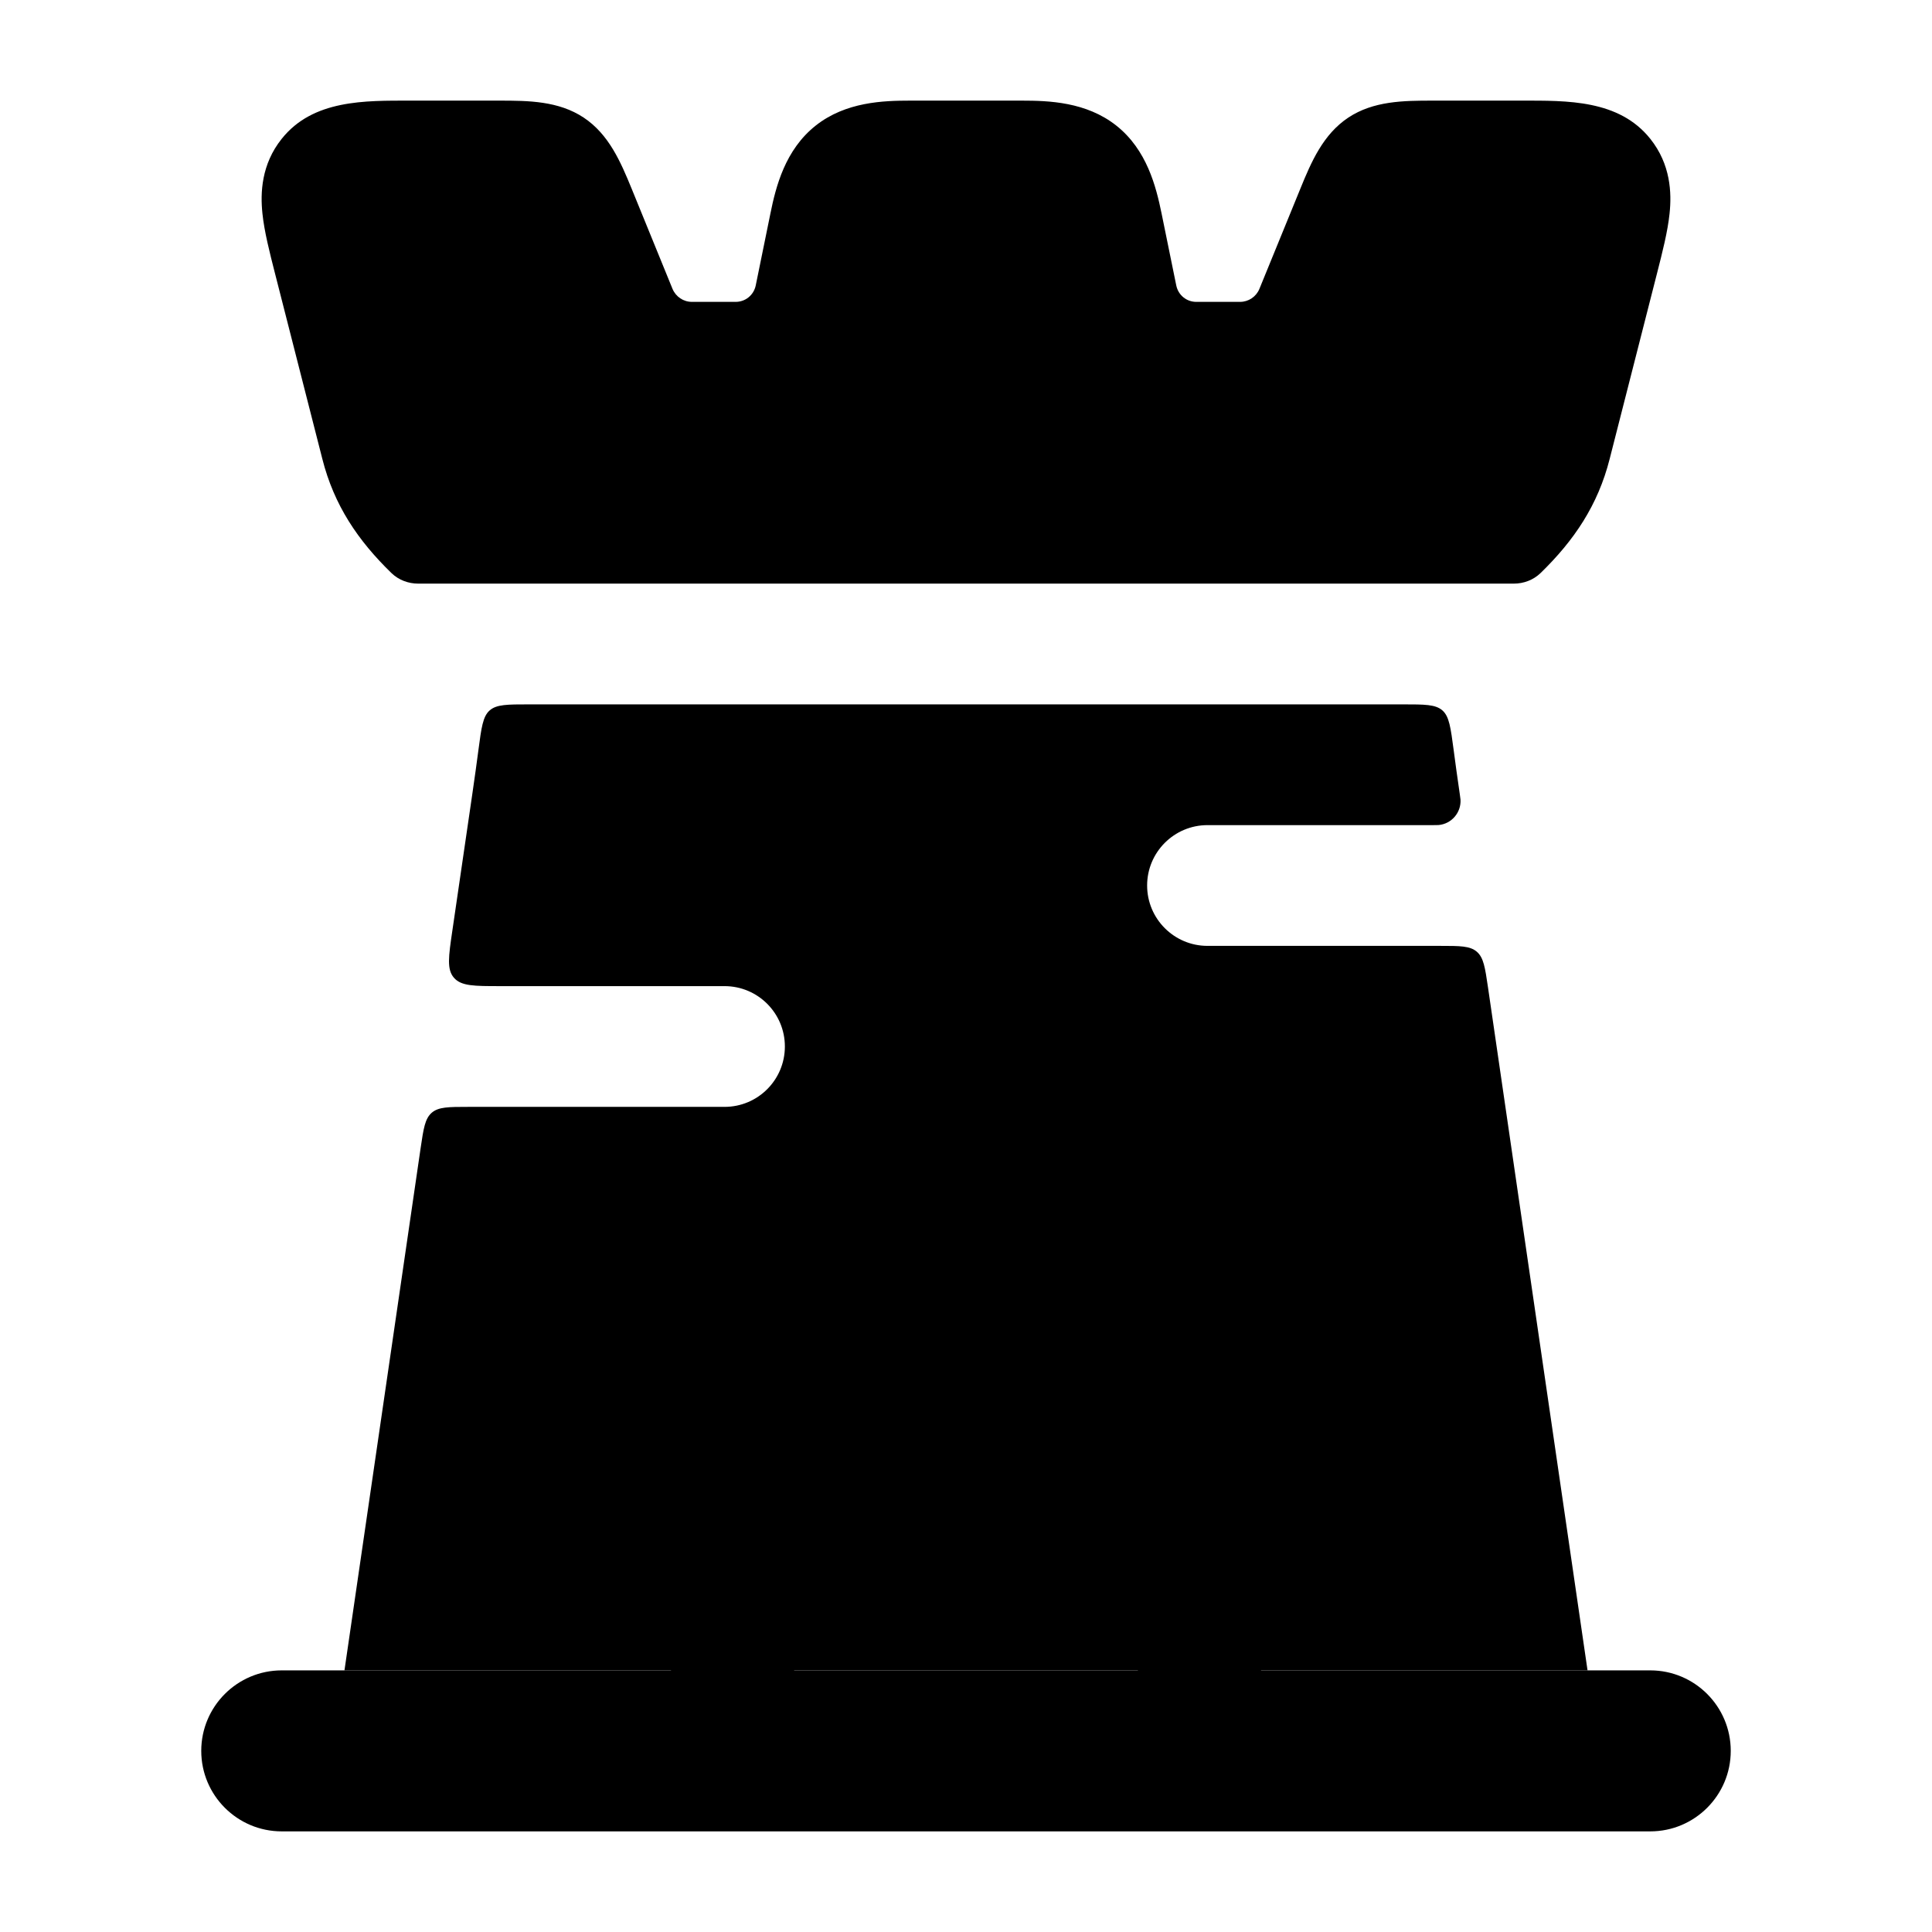 <svg width="24" height="24" viewBox="0 0 24 24" xmlns="http://www.w3.org/2000/svg">
<path d="M7.847 2.345L8.354 3.588C8.395 3.686 8.489 3.75 8.596 3.75L9.138 3.75C9.26 3.75 9.363 3.666 9.388 3.546L9.57 2.654C9.638 2.317 9.753 1.861 10.133 1.56C10.506 1.265 10.973 1.25 11.306 1.25H12.694C13.027 1.25 13.494 1.265 13.867 1.56C14.247 1.861 14.361 2.317 14.43 2.654L14.612 3.546C14.637 3.666 14.739 3.75 14.861 3.75L15.404 3.75C15.51 3.75 15.605 3.686 15.645 3.588L16.153 2.345C16.289 2.011 16.436 1.669 16.749 1.461C17.061 1.254 17.434 1.25 17.795 1.25L18.899 1.25C19.466 1.25 20.111 1.236 20.501 1.725C20.754 2.042 20.767 2.396 20.74 2.652C20.717 2.876 20.65 3.137 20.586 3.388L19.996 5.7C19.85 6.277 19.553 6.715 19.137 7.119C19.048 7.205 18.928 7.25 18.805 7.25H5.195C5.072 7.25 4.952 7.205 4.863 7.119C4.447 6.715 4.15 6.277 4.004 5.7L3.414 3.388C3.35 3.137 3.283 2.876 3.26 2.652C3.233 2.396 3.246 2.042 3.499 1.725C3.888 1.236 4.534 1.25 5.1 1.25L6.205 1.25C6.566 1.25 6.939 1.254 7.251 1.461C7.564 1.669 7.71 2.011 7.847 2.345Z" fill="currentColor"/>
<path class="pr-icon-bulk-secondary" d="M15 11.75L17.89 11.75C18.138 11.75 18.261 11.75 18.346 11.823C18.43 11.896 18.448 12.019 18.484 12.263L19.721 20.75H4.279L5.225 14.263C5.261 14.019 5.279 13.896 5.363 13.823C5.448 13.75 5.571 13.75 5.819 13.75H9C9.415 13.75 9.75 13.414 9.75 13C9.75 12.586 9.415 12.25 9 12.25H6.213C5.89 12.25 5.729 12.25 5.639 12.146C5.549 12.043 5.572 11.883 5.619 11.563L5.866 9.872C5.897 9.657 5.923 9.474 5.943 9.318C5.98 9.039 5.998 8.899 6.083 8.825C6.168 8.75 6.303 8.75 6.573 8.75H17.428C17.698 8.75 17.833 8.75 17.918 8.825C18.003 8.899 18.021 9.039 18.058 9.318C18.078 9.474 18.104 9.657 18.135 9.872C18.14 9.904 18.142 9.92 18.143 9.933C18.152 10.095 18.031 10.235 17.87 10.249C17.857 10.25 17.84 10.25 17.808 10.25L15 10.25C14.586 10.25 14.25 10.586 14.25 11C14.25 11.414 14.586 11.75 15 11.75Z" fill="currentColor"/>
<path fill-rule="evenodd" clip-rule="evenodd" d="M11.884 15.5C11.925 15.501 11.963 15.501 12 15.501C12.037 15.501 12.076 15.501 12.116 15.5C12.436 15.499 12.854 15.497 13.245 15.579C13.724 15.68 14.218 15.915 14.592 16.43C14.76 16.662 14.856 16.911 14.929 17.168C14.997 17.409 15.055 17.702 15.123 18.039L15.736 21.104C15.817 21.51 15.553 21.905 15.147 21.986C14.741 22.067 14.346 21.804 14.265 21.398L13.657 18.359C13.583 17.989 13.535 17.753 13.485 17.575C13.438 17.406 13.402 17.344 13.377 17.31C13.273 17.166 13.144 17.091 12.936 17.047C12.711 17 12.46 17 12.112 17.001C12.076 17.001 12.039 17.001 12 17.001C11.962 17.001 11.925 17.001 11.888 17.001C11.54 17 11.29 17 11.065 17.047C10.856 17.091 10.727 17.166 10.623 17.31C10.599 17.344 10.563 17.406 10.515 17.575C10.465 17.753 10.417 17.989 10.343 18.359L9.736 21.398C9.654 21.804 9.259 22.067 8.853 21.986C8.447 21.905 8.183 21.51 8.265 21.104L8.878 18.039C8.945 17.702 9.004 17.409 9.072 17.168C9.144 16.911 9.24 16.662 9.409 16.43C9.782 15.915 10.276 15.68 10.756 15.579C11.146 15.497 11.564 15.499 11.884 15.5Z" fill="currentColor"/>
<path d="M3.5 20.75C2.948 20.75 2.5 21.198 2.5 21.75C2.5 22.302 2.948 22.75 3.5 22.75H20.5C21.052 22.75 21.5 22.302 21.5 21.75C21.5 21.198 21.052 20.75 20.5 20.75H3.5Z" fill="currentColor"/>
</svg>
